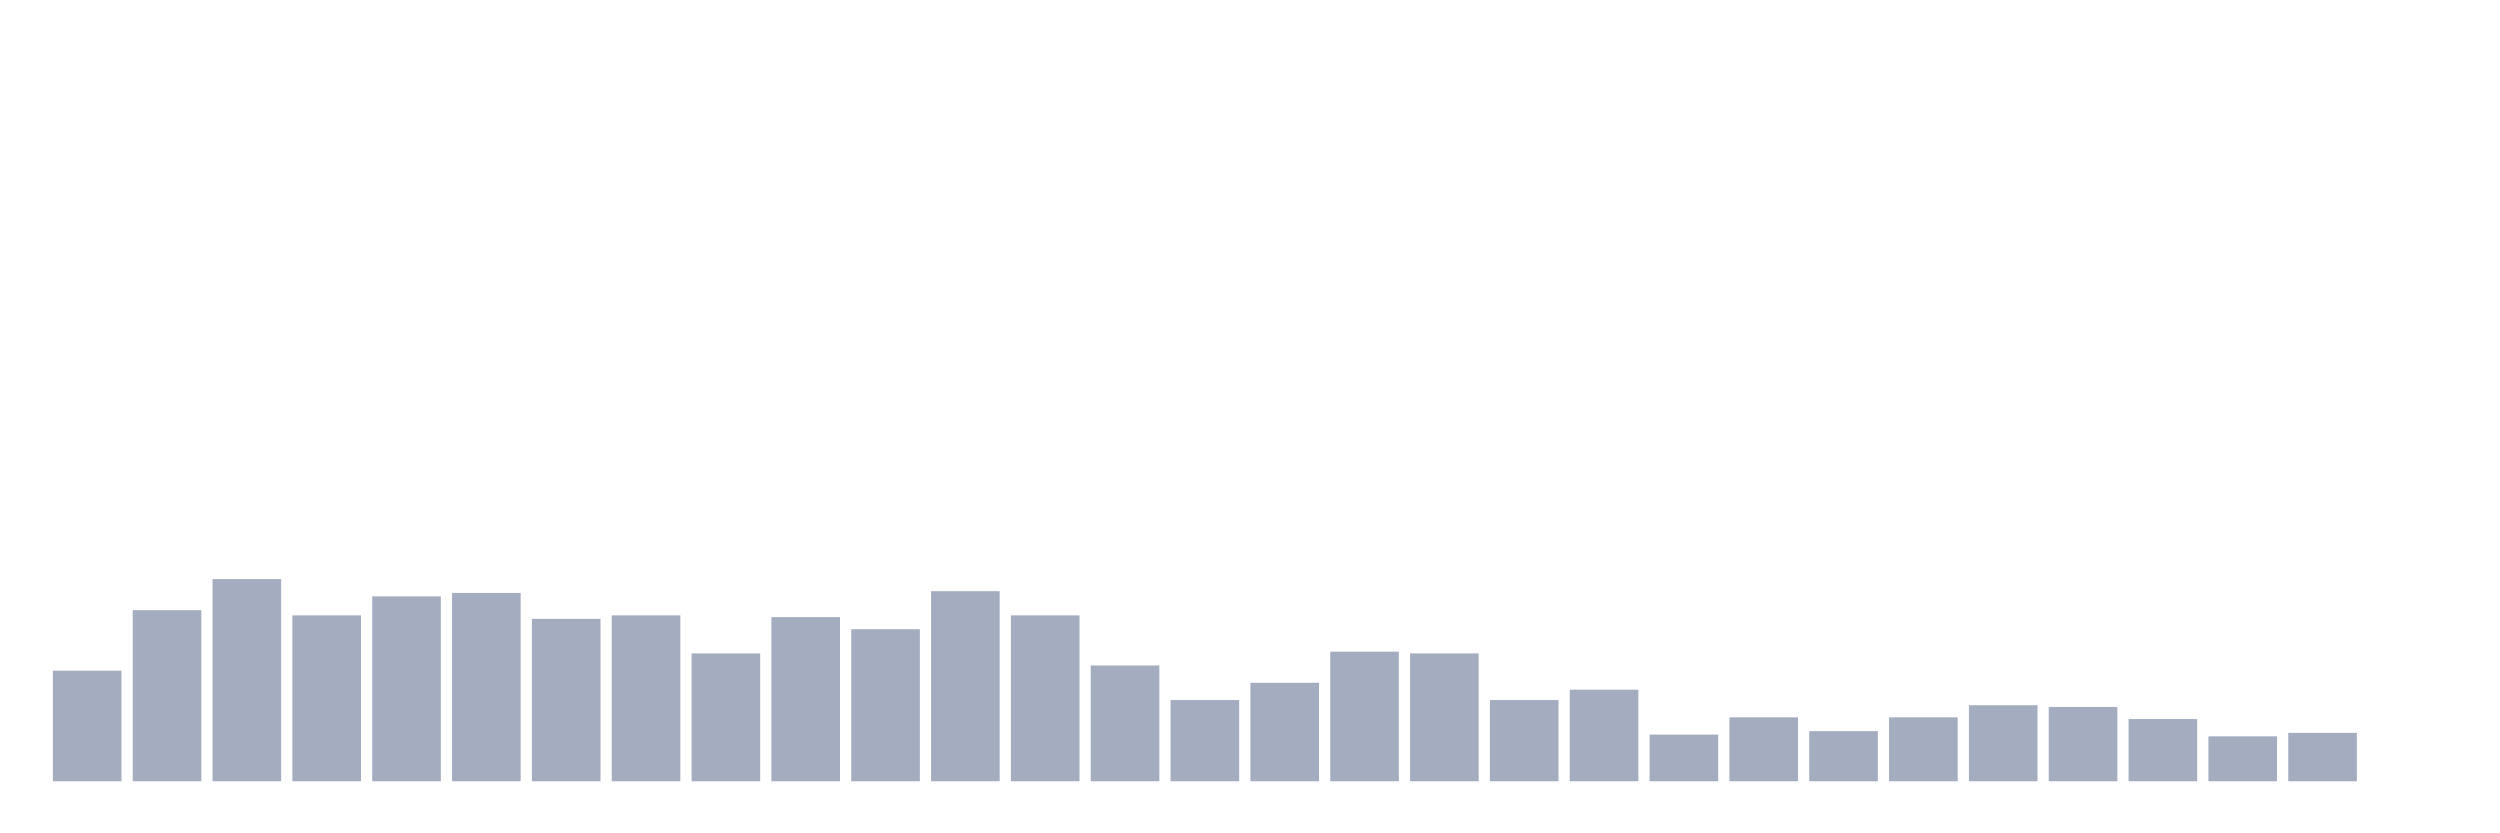 <svg xmlns="http://www.w3.org/2000/svg" viewBox="0 0 480 160"><g transform="translate(10,10)"><rect class="bar" x="0.153" width="13.175" y="118.768" height="21.232" fill="rgb(164,173,192)"></rect><rect class="bar" x="15.482" width="13.175" y="107.156" height="32.844" fill="rgb(164,173,192)"></rect><rect class="bar" x="30.81" width="13.175" y="101.185" height="38.815" fill="rgb(164,173,192)"></rect><rect class="bar" x="46.138" width="13.175" y="108.152" height="31.848" fill="rgb(164,173,192)"></rect><rect class="bar" x="61.466" width="13.175" y="104.502" height="35.498" fill="rgb(164,173,192)"></rect><rect class="bar" x="76.794" width="13.175" y="103.839" height="36.161" fill="rgb(164,173,192)"></rect><rect class="bar" x="92.123" width="13.175" y="108.815" height="31.185" fill="rgb(164,173,192)"></rect><rect class="bar" x="107.451" width="13.175" y="108.152" height="31.848" fill="rgb(164,173,192)"></rect><rect class="bar" x="122.779" width="13.175" y="115.45" height="24.55" fill="rgb(164,173,192)"></rect><rect class="bar" x="138.107" width="13.175" y="108.483" height="31.517" fill="rgb(164,173,192)"></rect><rect class="bar" x="153.436" width="13.175" y="110.806" height="29.194" fill="rgb(164,173,192)"></rect><rect class="bar" x="168.764" width="13.175" y="103.507" height="36.493" fill="rgb(164,173,192)"></rect><rect class="bar" x="184.092" width="13.175" y="108.152" height="31.848" fill="rgb(164,173,192)"></rect><rect class="bar" x="199.42" width="13.175" y="117.773" height="22.227" fill="rgb(164,173,192)"></rect><rect class="bar" x="214.748" width="13.175" y="124.408" height="15.592" fill="rgb(164,173,192)"></rect><rect class="bar" x="230.077" width="13.175" y="121.09" height="18.91" fill="rgb(164,173,192)"></rect><rect class="bar" x="245.405" width="13.175" y="115.118" height="24.882" fill="rgb(164,173,192)"></rect><rect class="bar" x="260.733" width="13.175" y="115.45" height="24.55" fill="rgb(164,173,192)"></rect><rect class="bar" x="276.061" width="13.175" y="124.408" height="15.592" fill="rgb(164,173,192)"></rect><rect class="bar" x="291.39" width="13.175" y="122.417" height="17.583" fill="rgb(164,173,192)"></rect><rect class="bar" x="306.718" width="13.175" y="131.043" height="8.957" fill="rgb(164,173,192)"></rect><rect class="bar" x="322.046" width="13.175" y="127.725" height="12.275" fill="rgb(164,173,192)"></rect><rect class="bar" x="337.374" width="13.175" y="130.379" height="9.621" fill="rgb(164,173,192)"></rect><rect class="bar" x="352.702" width="13.175" y="127.725" height="12.275" fill="rgb(164,173,192)"></rect><rect class="bar" x="368.031" width="13.175" y="125.403" height="14.597" fill="rgb(164,173,192)"></rect><rect class="bar" x="383.359" width="13.175" y="125.735" height="14.265" fill="rgb(164,173,192)"></rect><rect class="bar" x="398.687" width="13.175" y="128.057" height="11.943" fill="rgb(164,173,192)"></rect><rect class="bar" x="414.015" width="13.175" y="131.374" height="8.626" fill="rgb(164,173,192)"></rect><rect class="bar" x="429.344" width="13.175" y="130.711" height="9.289" fill="rgb(164,173,192)"></rect><rect class="bar" x="444.672" width="13.175" y="140" height="0" fill="rgb(164,173,192)"></rect></g></svg>